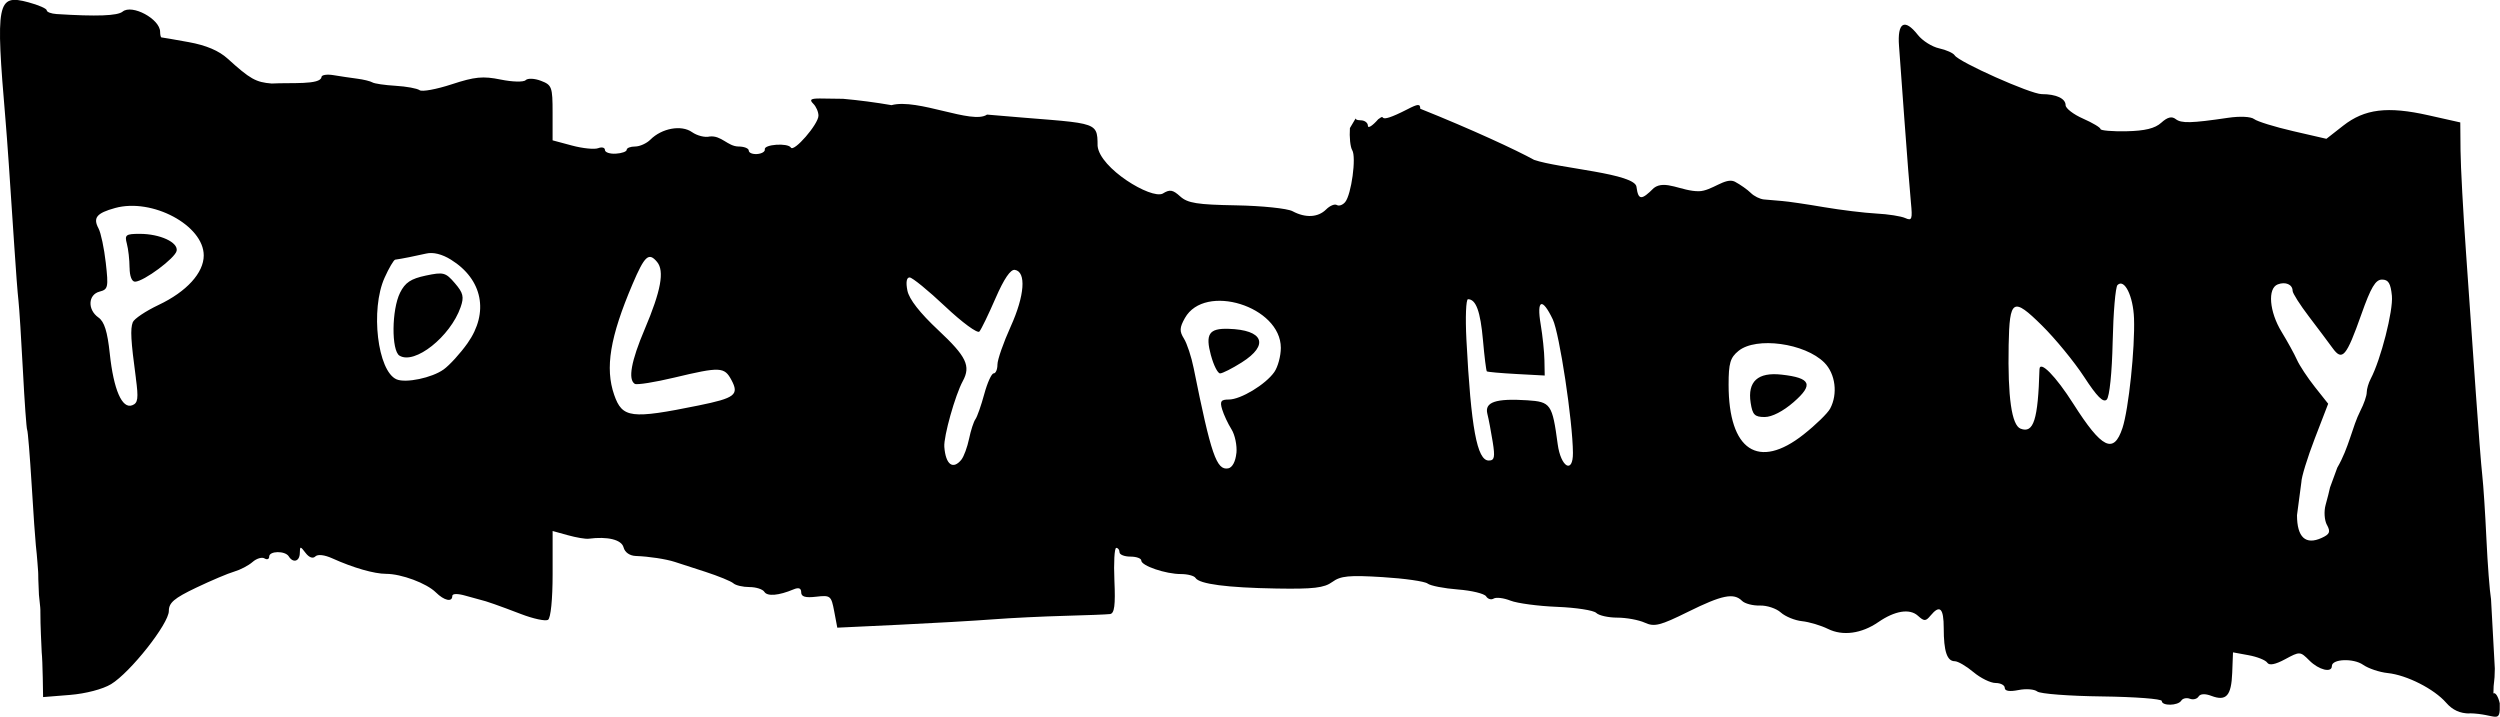 <?xml version="1.0" encoding="UTF-8" standalone="no"?>
<svg
   xmlns:dc="http://purl.org/dc/elements/1.1/"
   xmlns:cc="http://creativecommons.org/ns#"
   xmlns:rdf="http://www.w3.org/1999/02/22-rdf-syntax-ns#"
   xmlns:svg="http://www.w3.org/2000/svg"
   xmlns="http://www.w3.org/2000/svg"
   xmlns:sodipodi="http://sodipodi.sourceforge.net/DTD/sodipodi-0.dtd"
   xmlns:inkscape="http://www.inkscape.org/namespaces/inkscape"
   sodipodi:docname="polyphony.svg"
   inkscape:version="1.0 (4035a4fb49, 2020-05-01)"
   id="svg1610"
   version="1.1"
   viewBox="0 0 70.495 20.216"
   height="20.216mm"
   width="70.495mm">
  <defs
     id="defs1604" />
  <sodipodi:namedview
     fit-margin-bottom="0"
     fit-margin-right="0"
     fit-margin-left="0"
     fit-margin-top="0"
     inkscape:window-maximized="0"
     inkscape:window-y="0"
     inkscape:window-x="130"
     inkscape:window-height="1032"
     inkscape:window-width="1274"
     showgrid="false"
     inkscape:document-rotation="0"
     inkscape:current-layer="layer1"
     inkscape:document-units="mm"
     inkscape:cy="44.742548"
     inkscape:cx="154.59504"
     inkscape:zoom="1.4"
     inkscape:pageshadow="2"
     inkscape:pageopacity="0.0"
     borderopacity="1.0"
     bordercolor="#666666"
     pagecolor="#ffffff"
     id="base" />
  <g
     transform="translate(-47.907,-77.583)"
     id="layer1"
     inkscape:groupmode="layer"
     inkscape:label="Layer 1">
    <path
       sodipodi:nodetypes="ssssssssscsscssssscssssssssssscssssssscsssssssssssccccsscscssssssssssccscscssssssccssscssssscscccssssssssscsssssccscccscscsscssssssssccscsscsccccccssssccsccssccccccscsssscscssssssssssssscscssccsssscccccsscccsssssssssssscsccssssssssssssssssssssscssssscssssssssscsscccsssssssssccsssscsssssssssssssssssssssssssssssssssssssssssssscsssssssssssssssss"
       id="path1851"
       d="m 117.547,97.702 c -0.271,0 -0.484,-0.097 -0.662,-0.302 -0.339,-0.39 -1.113,-0.783 -1.65,-0.838 -0.232,-0.024 -0.544,-0.129 -0.693,-0.233 -0.273,-0.191 -0.881,-0.167 -0.881,0.035 0,0.201 -0.367,0.111 -0.633,-0.155 -0.261,-0.261 -0.27,-0.261 -0.685,-0.037 -0.278,0.15 -0.449,0.183 -0.504,0.097 -0.046,-0.071 -0.282,-0.166 -0.525,-0.21 l -0.441,-0.081 -0.022,0.58 c -0.025,0.647 -0.169,0.806 -0.588,0.647 -0.178,-0.068 -0.312,-0.06 -0.361,0.019 -0.043,0.07 -0.154,0.098 -0.246,0.062 -0.092,-0.035 -0.201,-0.011 -0.241,0.053 -0.091,0.147 -0.55,0.156 -0.55,0.01 0,-0.059 -0.758,-0.116 -1.684,-0.128 -0.926,-0.011 -1.748,-0.074 -1.827,-0.139 -0.079,-0.065 -0.317,-0.084 -0.53,-0.041 -0.25,0.05 -0.387,0.029 -0.387,-0.061 0,-0.076 -0.117,-0.138 -0.259,-0.138 -0.142,0 -0.423,-0.138 -0.624,-0.307 -0.201,-0.169 -0.438,-0.307 -0.527,-0.307 -0.218,0 -0.311,-0.28 -0.311,-0.932 0,-0.568 -0.109,-0.672 -0.371,-0.356 -0.138,0.166 -0.179,0.167 -0.358,0.005 -0.231,-0.209 -0.648,-0.142 -1.115,0.18 -0.473,0.326 -1.003,0.398 -1.418,0.193 -0.201,-0.099 -0.531,-0.198 -0.734,-0.219 -0.203,-0.021 -0.472,-0.132 -0.598,-0.245 -0.126,-0.114 -0.391,-0.202 -0.59,-0.196 -0.198,0.006 -0.425,-0.054 -0.503,-0.132 -0.233,-0.233 -0.563,-0.166 -1.521,0.308 -0.79,0.391 -0.951,0.431 -1.222,0.307 -0.172,-0.078 -0.52,-0.142 -0.774,-0.142 -0.254,0 -0.521,-0.06 -0.594,-0.133 -0.073,-0.073 -0.568,-0.15 -1.101,-0.171 -0.532,-0.021 -1.125,-0.1 -1.316,-0.175 -0.192,-0.076 -0.405,-0.102 -0.475,-0.059 -0.07,0.043 -0.165,0.015 -0.213,-0.062 -0.048,-0.077 -0.406,-0.164 -0.797,-0.194 -0.391,-0.03 -0.774,-0.105 -0.853,-0.167 -0.078,-0.062 -0.652,-0.144 -1.274,-0.182 -0.942,-0.058 -1.179,-0.035 -1.414,0.137 -0.228,0.167 -0.533,0.203 -1.574,0.185 -1.397,-0.024 -2.176,-0.126 -2.283,-0.299 -0.037,-0.06 -0.222,-0.109 -0.411,-0.109 -0.432,0 -1.118,-0.234 -1.118,-0.381 0,-0.061 -0.138,-0.111 -0.307,-0.111 -0.169,0 -0.307,-0.055 -0.307,-0.123 0,-0.068 -0.042,-0.123 -0.092,-0.123 -0.051,-1.3e-4 -0.074,0.415 -0.052,0.922 0.031,0.698 5.29e-4,0.928 -0.123,0.944 -0.09,0.012 -0.661,0.034 -1.27,0.05 -0.609,0.016 -1.522,0.06 -2.029,0.099 -0.507,0.039 -1.703,0.108 -2.657,0.153 l -1.735,0.082 -0.087,-0.461 c -0.083,-0.44 -0.106,-0.459 -0.509,-0.412 -0.304,0.036 -0.422,7.14e-4 -0.422,-0.124 0,-0.117 -0.069,-0.144 -0.215,-0.083 -0.418,0.176 -0.741,0.203 -0.823,0.07 -0.046,-0.074 -0.235,-0.135 -0.42,-0.135 -0.185,0 -0.39,-0.048 -0.454,-0.106 -0.064,-0.058 -0.421,-0.204 -0.793,-0.325 -0.372,-0.12 -0.759,-0.246 -0.861,-0.279 -0.246,-0.08 -0.732,-0.154 -1.091,-0.166 -0.178,-0.006 -0.315,-0.101 -0.352,-0.244 -0.057,-0.217 -0.448,-0.313 -0.986,-0.243 -0.085,0.011 -0.348,-0.033 -0.584,-0.099 l -0.43,-0.119 v 1.212 c 0,0.718 -0.053,1.245 -0.13,1.293 -0.071,0.044 -0.417,-0.03 -0.769,-0.166 -0.604,-0.232 -1,-0.371 -1.13,-0.397 -0.032,-0.006 -0.225,-0.059 -0.429,-0.118 -0.223,-0.064 -0.371,-0.061 -0.371,0.008 0,0.182 -0.227,0.133 -0.464,-0.101 -0.261,-0.258 -0.971,-0.523 -1.402,-0.523 -0.336,0 -0.927,-0.17 -1.516,-0.436 -0.223,-0.101 -0.413,-0.122 -0.481,-0.054 -0.068,0.068 -0.176,0.029 -0.273,-0.098 -0.151,-0.199 -0.16,-0.198 -0.164,0.004 -0.004,0.234 -0.19,0.289 -0.311,0.092 -0.101,-0.164 -0.553,-0.158 -0.553,0.007 0,0.072 -0.059,0.094 -0.131,0.05 -0.072,-0.044 -0.224,7.14e-4 -0.338,0.101 -0.114,0.1 -0.346,0.221 -0.515,0.27 -0.169,0.048 -0.653,0.253 -1.076,0.455 -0.621,0.297 -0.769,0.423 -0.769,0.656 0,0.358 -1.084,1.732 -1.628,2.063 -0.234,0.142 -0.715,0.268 -1.159,0.304 l -0.759,0.061 -0.009,-0.539 c -0.005,-0.296 -0.018,-0.622 -0.03,-0.723 -0.078,-1.621 0.005,-0.851 -0.078,-1.621 -0.042,-0.91 0.004,-0.321 -0.042,-0.91 -0.009,-0.13 -0.029,-0.346 -0.045,-0.482 -0.016,-0.135 -0.07,-0.91 -0.119,-1.722 -0.05,-0.812 -0.106,-1.503 -0.126,-1.537 -0.02,-0.034 -0.074,-0.787 -0.12,-1.673 -0.046,-0.886 -0.103,-1.772 -0.125,-1.967 -0.023,-0.196 -0.076,-0.881 -0.117,-1.524 -0.133,-2.032 -0.2,-2.996 -0.248,-3.566 -0.285,-3.342 -0.241,-3.566 0.646,-3.327 0.284,0.076 0.516,0.178 0.516,0.226 0,0.048 0.125,0.095 0.277,0.105 1.131,0.072 1.72,0.05 1.862,-0.068 0.264,-0.219 1.058,0.209 1.058,0.57 0,0.086 0.018,0.157 0.039,0.157 0.021,0 0.367,0.06 0.769,0.133 0.493,0.09 0.849,0.241 1.099,0.468 0.631,0.573 0.791,0.663 1.239,0.699 0.546,-0.03 1.373,0.043 1.404,-0.181 0,-0.062 0.152,-0.086 0.338,-0.055 0.186,0.031 0.486,0.076 0.667,0.099 0.181,0.023 0.375,0.071 0.431,0.105 0.056,0.035 0.35,0.078 0.655,0.096 0.304,0.018 0.608,0.074 0.676,0.124 0.068,0.05 0.475,-0.025 0.905,-0.166 0.653,-0.214 0.88,-0.236 1.381,-0.134 0.334,0.068 0.646,0.076 0.704,0.017 0.059,-0.059 0.251,-0.051 0.433,0.019 0.307,0.117 0.327,0.173 0.327,0.901 v 0.777 l 0.548,0.147 c 0.301,0.081 0.633,0.114 0.738,0.074 0.104,-0.04 0.19,-0.017 0.19,0.05 0,0.068 0.138,0.115 0.307,0.105 0.169,-0.01 0.307,-0.059 0.307,-0.11 4.7e-5,-0.051 0.107,-0.092 0.237,-0.092 0.13,0 0.324,-0.087 0.43,-0.193 0.324,-0.324 0.874,-0.424 1.174,-0.213 0.145,0.102 0.369,0.158 0.498,0.124 0.329,-0.038 0.508,0.277 0.811,0.282 0.161,0 0.292,0.052 0.292,0.115 0,0.063 0.107,0.107 0.237,0.097 0.131,-0.01 0.227,-0.069 0.215,-0.131 -0.028,-0.142 0.65,-0.189 0.735,-0.051 0.085,0.138 0.776,-0.659 0.778,-0.898 0.001,-0.105 -0.064,-0.257 -0.146,-0.338 -0.115,-0.115 -0.074,-0.148 0.184,-0.148 l 0.657,0.009 c 0.447,0.04 0.921,0.102 1.365,0.179 0.736,-0.201 2.285,0.555 2.693,0.266 3.102,0.276 3.115,0.127 3.118,0.884 0.062,0.633 1.509,1.509 1.836,1.344 0.199,-0.125 0.284,-0.111 0.493,0.079 0.21,0.19 0.479,0.233 1.577,0.252 0.728,0.013 1.444,0.087 1.59,0.165 0.367,0.197 0.721,0.178 0.949,-0.05 0.106,-0.106 0.242,-0.162 0.302,-0.124 0.06,0.037 0.166,-4.76e-4 0.235,-0.084 0.174,-0.212 0.318,-1.269 0.198,-1.462 -0.054,-0.087 -0.083,-0.368 -0.065,-0.624 l 0.177,-0.299 c -0.044,0.044 0.012,0.08 0.125,0.08 0.113,0 0.205,0.069 0.205,0.154 8.2e-5,0.085 0.131,10e-4 0.291,-0.184 0.282,-0.208 -0.147,0.217 0.822,-0.28 0.303,-0.157 0.363,-0.159 0.363,-0.016 1.461,0.585 2.712,1.167 3.211,1.442 0.698,0.242 2.879,0.381 2.888,0.771 0.05,0.368 0.139,0.372 0.488,0.022 0.315,-0.242 0.786,0.096 1.268,0.091 0.366,-0.004 0.747,-0.401 1.015,-0.27 0.157,0.084 0.36,0.227 0.451,0.318 0.091,0.091 0.258,0.174 0.371,0.184 0.114,0.011 0.345,0.03 0.514,0.044 0.169,0.013 0.699,0.091 1.176,0.173 0.478,0.081 1.142,0.162 1.476,0.18 0.334,0.017 0.702,0.075 0.819,0.128 0.187,0.085 0.206,0.033 0.159,-0.439 -0.029,-0.294 -0.113,-1.365 -0.187,-2.379 -0.073,-1.014 -0.14,-1.928 -0.148,-2.029 -0.052,-0.673 0.154,-0.796 0.531,-0.317 0.129,0.164 0.399,0.334 0.6,0.378 0.201,0.044 0.398,0.133 0.438,0.197 0.118,0.19 2.145,1.094 2.454,1.094 0.407,0 0.674,0.123 0.674,0.312 0,0.089 0.221,0.26 0.492,0.379 0.271,0.119 0.492,0.252 0.492,0.294 0,0.042 0.33,0.07 0.733,0.062 0.521,-0.011 0.804,-0.08 0.981,-0.241 0.174,-0.158 0.296,-0.188 0.405,-0.103 0.159,0.125 0.439,0.118 1.476,-0.035 0.339,-0.05 0.647,-0.035 0.738,0.036 0.086,0.067 0.579,0.22 1.096,0.339 l 0.941,0.217 0.473,-0.37 c 0.605,-0.474 1.25,-0.553 2.402,-0.294 l 0.9,0.202 0.007,0.799 c 0.004,0.44 0.074,1.74 0.156,2.89 0.082,1.15 0.206,2.92 0.275,3.935 0.07,1.014 0.152,2.066 0.183,2.336 0.031,0.271 0.083,1.073 0.116,1.783 0.033,0.71 0.092,1.476 0.13,1.702 l 0.107,1.956 c -0.004,0.437 -0.038,0.329 -0.04,0.699 0.057,-0.035 0.137,0.09 0.179,0.279 0.018,0.618 -0.092,0.299 -0.854,0.282 z m -4.025,-5.316 c -0.072,-0.134 -0.088,-0.384 -0.037,-0.567 0.05,-0.18 0.106,-0.4 0.124,-0.49 l 0.205,-0.559 c 0.33,-0.565 0.418,-1.145 0.652,-1.606 0.098,-0.189 0.178,-0.421 0.178,-0.515 0,-0.095 0.051,-0.268 0.113,-0.386 0.284,-0.539 0.637,-1.921 0.597,-2.337 -0.035,-0.354 -0.098,-0.459 -0.28,-0.459 -0.182,0 -0.312,0.219 -0.582,0.982 -0.423,1.195 -0.537,1.328 -0.811,0.949 -0.113,-0.155 -0.412,-0.555 -0.666,-0.888 -0.254,-0.333 -0.461,-0.659 -0.461,-0.725 0,-0.18 -0.2,-0.267 -0.419,-0.183 -0.292,0.112 -0.239,0.771 0.109,1.34 0.165,0.271 0.36,0.624 0.432,0.786 0.072,0.162 0.3,0.507 0.506,0.767 l 0.375,0.473 -0.378,0.981 c -0.208,0.54 -0.378,1.093 -0.378,1.231 l -0.123,0.93 c 0,0.624 0.242,0.848 0.694,0.642 0.23,-0.105 0.257,-0.17 0.151,-0.367 z m -30.75,-2.025 c 0.021,-0.215 -0.042,-0.519 -0.141,-0.675 -0.098,-0.156 -0.216,-0.408 -0.262,-0.56 -0.068,-0.228 -0.035,-0.277 0.188,-0.277 0.336,0 1.037,-0.424 1.283,-0.775 0.101,-0.145 0.184,-0.452 0.184,-0.682 0,-1.172 -2.144,-1.839 -2.705,-0.841 -0.152,0.271 -0.157,0.372 -0.027,0.58 0.087,0.139 0.21,0.513 0.274,0.832 0.491,2.441 0.645,2.889 0.974,2.827 0.116,-0.022 0.207,-0.192 0.23,-0.428 z m -0.719,-2.757 c -0.162,-0.601 -0.055,-0.765 0.491,-0.749 0.992,0.028 1.161,0.453 0.377,0.948 -0.269,0.17 -0.544,0.309 -0.61,0.309 -0.066,0 -0.182,-0.228 -0.257,-0.508 z m -7.034,2.936 c 0.068,-0.085 0.164,-0.347 0.214,-0.584 0.049,-0.237 0.13,-0.486 0.18,-0.553 0.049,-0.068 0.161,-0.386 0.248,-0.707 0.087,-0.321 0.206,-0.584 0.265,-0.584 0.059,0 0.107,-0.112 0.107,-0.249 0,-0.137 0.169,-0.62 0.375,-1.075 0.393,-0.868 0.443,-1.541 0.117,-1.595 -0.122,-0.021 -0.306,0.249 -0.545,0.798 -0.198,0.456 -0.403,0.88 -0.456,0.941 -0.053,0.062 -0.483,-0.254 -0.964,-0.707 -0.477,-0.45 -0.929,-0.819 -1.004,-0.819 -0.086,0 -0.109,0.137 -0.062,0.371 0.049,0.243 0.35,0.629 0.876,1.121 0.789,0.738 0.917,1.006 0.686,1.431 -0.214,0.393 -0.543,1.563 -0.521,1.854 0.038,0.505 0.244,0.657 0.485,0.358 z m 17.242,-0.184 c -0.006,-0.897 -0.38,-3.37 -0.568,-3.766 -0.3,-0.629 -0.461,-0.564 -0.342,0.138 0.054,0.321 0.102,0.778 0.106,1.014 l 0.008,0.43 -0.799,-0.043 c -0.44,-0.024 -0.814,-0.057 -0.833,-0.075 -0.019,-0.018 -0.068,-0.413 -0.109,-0.879 -0.072,-0.812 -0.197,-1.155 -0.422,-1.155 -0.057,0 -0.077,0.512 -0.045,1.137 0.13,2.495 0.3,3.412 0.63,3.412 0.161,0 0.181,-0.092 0.112,-0.523 -0.046,-0.287 -0.113,-0.645 -0.151,-0.794 -0.083,-0.331 0.235,-0.439 1.123,-0.382 0.664,0.043 0.708,0.105 0.86,1.237 0.088,0.652 0.434,0.85 0.43,0.246 z m 6.504,-0.522 c 0.342,-0.27 0.679,-0.598 0.749,-0.73 0.221,-0.414 0.149,-0.982 -0.164,-1.296 -0.549,-0.549 -1.92,-0.737 -2.42,-0.331 -0.234,0.19 -0.28,0.345 -0.28,0.953 7.94e-4,1.856 0.839,2.412 2.115,1.404 z m -1.493,-0.892 c -0.093,-0.602 0.202,-0.871 0.874,-0.795 0.826,0.093 0.907,0.279 0.338,0.775 -0.295,0.257 -0.611,0.42 -0.816,0.42 -0.283,0 -0.344,-0.062 -0.396,-0.4 z m 10.484,0.712 c 0.174,-0.529 0.356,-2.254 0.326,-3.095 -0.023,-0.63 -0.272,-1.132 -0.466,-0.938 -0.057,0.057 -0.118,0.776 -0.136,1.599 -0.019,0.871 -0.089,1.552 -0.167,1.63 -0.097,0.097 -0.275,-0.082 -0.639,-0.641 -0.278,-0.426 -0.814,-1.079 -1.191,-1.451 -0.815,-0.804 -0.911,-0.748 -0.936,0.553 -0.028,1.474 0.085,2.263 0.337,2.36 0.367,0.141 0.491,-0.25 0.532,-1.672 0.008,-0.27 0.458,0.188 0.956,0.972 0.803,1.263 1.137,1.428 1.384,0.682 z m -40.149,-0.638 c 1.028,-0.209 1.147,-0.302 0.925,-0.717 -0.2,-0.373 -0.316,-0.378 -1.611,-0.069 -0.556,0.133 -1.057,0.212 -1.114,0.177 -0.197,-0.122 -0.103,-0.642 0.28,-1.543 0.458,-1.08 0.561,-1.639 0.349,-1.894 -0.235,-0.283 -0.35,-0.179 -0.692,0.623 -0.636,1.493 -0.781,2.369 -0.518,3.125 0.229,0.656 0.474,0.686 2.381,0.298 z m -15.868,-0.768 c -0.143,-1.062 -0.161,-1.388 -0.088,-1.578 0.037,-0.097 0.365,-0.316 0.729,-0.489 0.788,-0.373 1.272,-0.904 1.272,-1.395 0,-0.848 -1.453,-1.626 -2.499,-1.338 -0.524,0.145 -0.629,0.275 -0.467,0.578 0.066,0.123 0.158,0.559 0.204,0.968 0.078,0.69 0.065,0.75 -0.176,0.812 -0.325,0.085 -0.344,0.51 -0.031,0.73 0.167,0.117 0.253,0.394 0.32,1.021 0.108,1.016 0.346,1.563 0.632,1.454 0.163,-0.062 0.18,-0.191 0.103,-0.764 z m -0.179,-3.118 c -9.26e-4,-0.22 -0.035,-0.524 -0.076,-0.676 -0.067,-0.249 -0.03,-0.277 0.365,-0.277 0.568,0 1.085,0.238 1.039,0.478 -0.04,0.206 -0.926,0.864 -1.172,0.871 -0.092,0.002 -0.154,-0.157 -0.155,-0.396 z m 8.855,2.872 c 0.169,-0.121 0.472,-0.454 0.674,-0.739 0.613,-0.866 0.428,-1.803 -0.466,-2.358 -0.252,-0.157 -0.503,-0.219 -0.7,-0.172 -0.284,0.066 -0.696,0.148 -0.873,0.172 -0.04,0.006 -0.175,0.234 -0.298,0.508 -0.405,0.897 -0.199,2.637 0.338,2.867 0.26,0.111 0.998,-0.043 1.324,-0.278 z m -1.243,-0.39 c -0.232,-0.144 -0.222,-1.298 0.016,-1.775 0.143,-0.287 0.304,-0.394 0.724,-0.483 0.501,-0.106 0.56,-0.09 0.822,0.215 0.236,0.274 0.262,0.386 0.162,0.674 -0.29,0.833 -1.298,1.632 -1.724,1.368 z"
       style="opacity:1;fill:#000000;stroke-width:0.123" />
  </g>
</svg>
